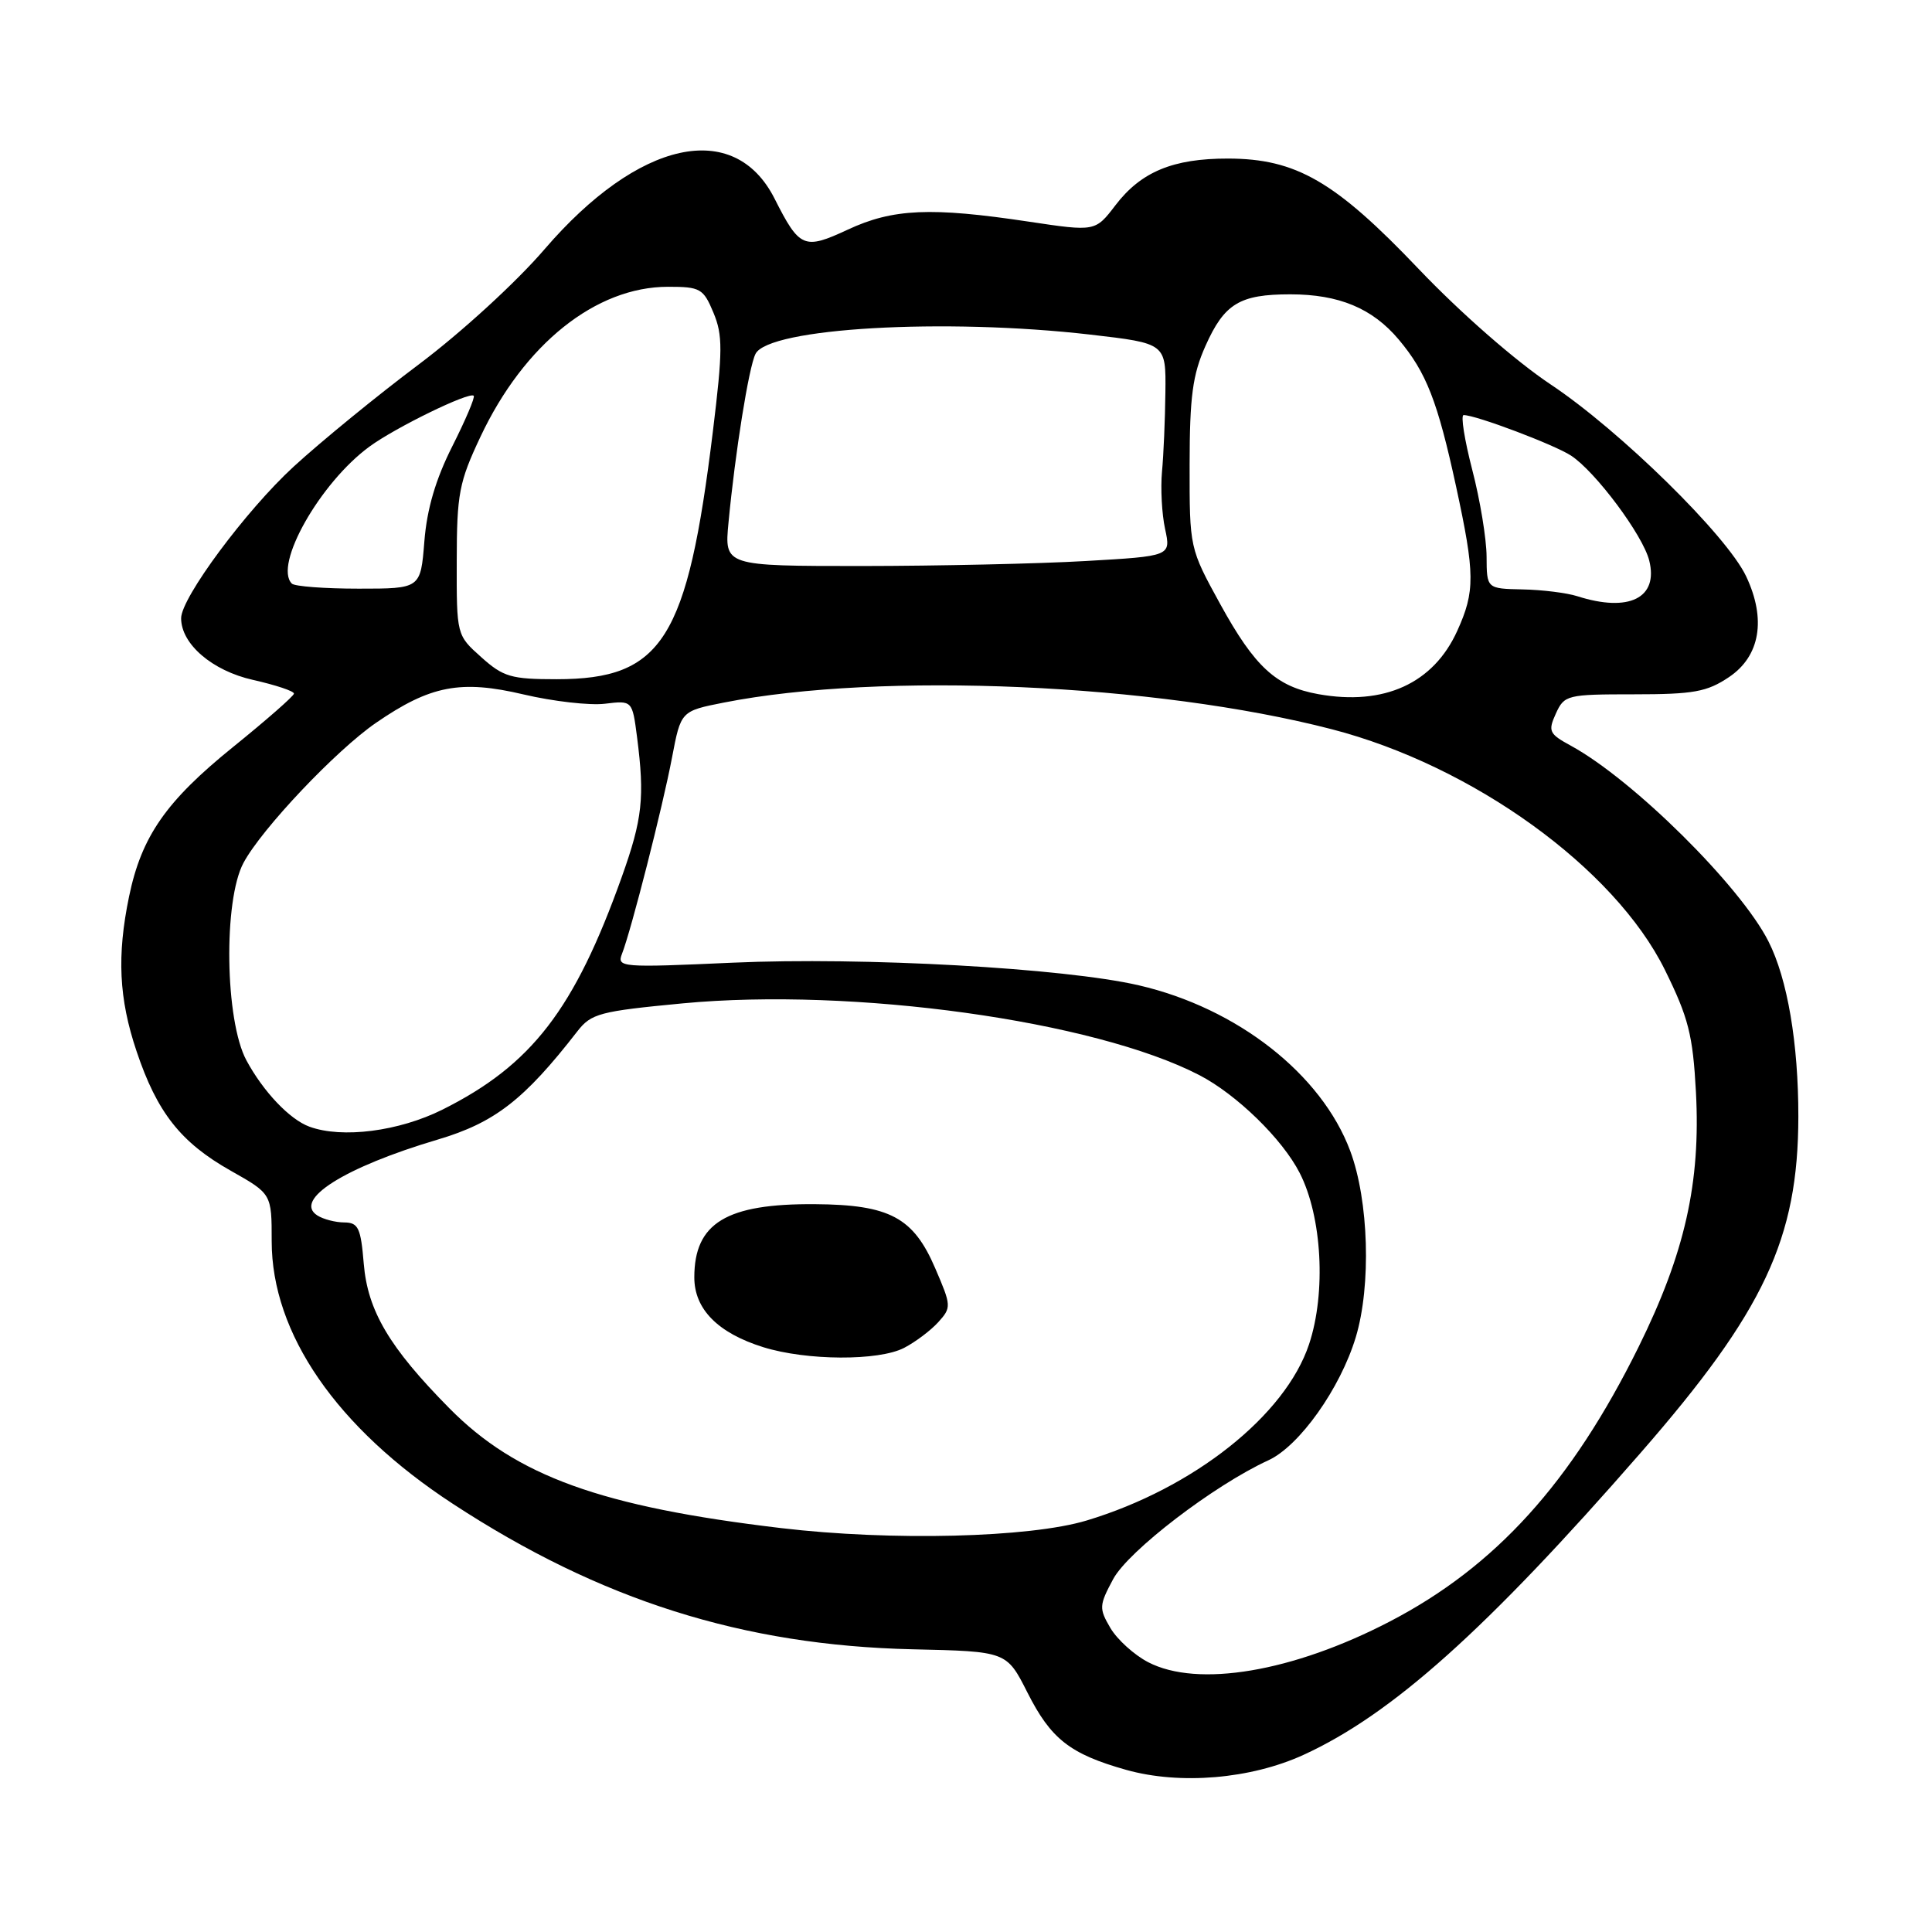 <?xml version="1.0" encoding="UTF-8" standalone="no"?>
<!DOCTYPE svg PUBLIC "-//W3C//DTD SVG 1.1//EN" "http://www.w3.org/Graphics/SVG/1.1/DTD/svg11.dtd" >
<svg xmlns="http://www.w3.org/2000/svg" xmlns:xlink="http://www.w3.org/1999/xlink" version="1.1" viewBox="0 0 256 256">
 <g >
 <path fill="currentColor"
d=" M 172.72 232.53 C 184.44 227.16 196.94 215.97 217.40 192.50 C 233.76 173.74 238.27 164.13 238.29 147.97 C 238.30 138.26 236.85 129.70 234.33 124.74 C 230.62 117.40 216.36 103.28 208.13 98.80 C 205.26 97.24 205.10 96.88 206.16 94.55 C 207.28 92.09 207.63 92.00 216.51 92.00 C 224.42 92.00 226.18 91.68 229.10 89.72 C 233.23 86.95 234.06 82.04 231.37 76.36 C 228.80 70.94 214.69 57.09 205.50 50.96 C 200.84 47.86 193.53 41.46 188.00 35.66 C 176.91 24.01 171.75 21.03 162.72 21.01 C 155.43 21.00 151.19 22.76 147.80 27.20 C 145.13 30.69 145.13 30.69 136.32 29.37 C 123.36 27.42 118.31 27.64 112.33 30.43 C 106.53 33.13 105.95 32.88 102.63 26.31 C 97.28 15.75 84.61 18.54 72.16 33.02 C 68.42 37.38 61.12 44.06 55.50 48.28 C 50.00 52.40 42.53 58.51 38.90 61.84 C 32.60 67.63 24.00 79.21 24.00 81.92 C 24.00 85.34 28.12 88.88 33.52 90.09 C 36.53 90.77 38.98 91.58 38.95 91.91 C 38.93 92.23 35.29 95.42 30.86 99.00 C 21.99 106.17 18.75 110.83 17.10 118.80 C 15.48 126.63 15.75 132.32 18.09 139.28 C 20.81 147.41 23.95 151.39 30.58 155.13 C 36.00 158.19 36.00 158.19 36.00 164.46 C 36.00 176.71 44.61 189.20 60.00 199.26 C 79.53 212.04 98.45 218.03 120.94 218.54 C 133.38 218.82 133.38 218.82 136.13 224.25 C 139.25 230.44 141.79 232.42 149.24 234.52 C 156.38 236.52 165.73 235.73 172.72 232.53 Z  M 152.14 220.25 C 150.29 219.29 148.04 217.25 147.14 215.73 C 145.61 213.12 145.63 212.73 147.50 209.24 C 149.52 205.49 160.87 196.80 168.06 193.50 C 172.18 191.61 177.60 183.97 179.65 177.18 C 181.71 170.33 181.37 159.08 178.91 152.50 C 175.11 142.33 163.94 133.58 150.90 130.56 C 141.02 128.27 114.40 126.79 97.09 127.56 C 82.28 128.23 81.72 128.18 82.42 126.38 C 83.64 123.26 87.81 106.91 89.05 100.36 C 90.22 94.22 90.22 94.22 95.94 93.09 C 116.79 88.99 153.11 90.58 176.44 96.62 C 195.16 101.46 213.94 115.02 220.61 128.52 C 223.73 134.85 224.31 137.11 224.72 144.69 C 225.36 156.72 223.26 166.05 217.11 178.50 C 208.22 196.47 198.17 207.57 184.17 214.85 C 171.31 221.54 158.71 223.66 152.14 220.25 Z  M 103.50 202.48 C 79.64 199.65 68.41 195.59 59.53 186.59 C 51.60 178.56 48.72 173.70 48.20 167.45 C 47.81 162.71 47.48 162.00 45.63 161.98 C 44.46 161.98 42.85 161.56 42.06 161.06 C 38.79 158.99 45.63 154.67 58.00 151.00 C 65.55 148.76 69.45 145.74 76.50 136.66 C 78.34 134.29 79.45 134.00 90.47 132.95 C 113.05 130.82 144.98 135.25 158.90 142.45 C 163.85 145.01 169.92 150.92 172.22 155.43 C 175.18 161.22 175.73 171.29 173.46 178.11 C 170.33 187.55 158.16 197.20 144.00 201.47 C 136.43 203.76 118.10 204.21 103.50 202.48 Z  M 119.80 178.60 C 121.29 177.83 123.32 176.30 124.32 175.20 C 126.08 173.25 126.07 173.03 123.92 168.05 C 121.03 161.31 117.88 159.63 108.00 159.56 C 96.25 159.47 92.00 162.05 92.00 169.26 C 92.00 173.47 95.12 176.63 101.14 178.51 C 106.89 180.30 116.42 180.35 119.80 178.60 Z  M 41.00 149.29 C 38.39 148.34 34.88 144.64 32.65 140.50 C 29.81 135.23 29.58 119.32 32.27 114.32 C 34.69 109.81 44.53 99.42 49.82 95.78 C 57.03 90.82 61.04 90.05 69.39 92.02 C 73.30 92.94 78.14 93.49 80.14 93.25 C 83.78 92.81 83.78 92.81 84.41 97.65 C 85.44 105.67 85.13 108.51 82.40 116.17 C 76.12 133.76 70.45 141.12 58.63 147.03 C 52.86 149.91 45.33 150.88 41.00 149.29 Z  M 174.69 91.98 C 169.10 90.98 166.27 88.38 161.70 80.07 C 157.62 72.64 157.62 72.64 157.63 61.57 C 157.64 52.54 158.03 49.64 159.73 45.84 C 162.23 40.23 164.26 39.00 170.97 39.00 C 177.42 39.00 181.85 40.85 185.33 44.98 C 189.00 49.34 190.49 53.17 192.94 64.47 C 195.45 76.06 195.47 78.36 193.09 83.60 C 189.93 90.57 183.39 93.54 174.69 91.98 Z  M 63.77 87.08 C 60.50 84.16 60.50 84.16 60.52 74.33 C 60.53 65.42 60.83 63.88 63.66 57.88 C 69.44 45.60 78.95 38.00 88.52 38.00 C 92.79 38.00 93.20 38.23 94.53 41.42 C 95.78 44.41 95.77 46.44 94.46 57.17 C 91.08 84.76 87.79 89.99 73.77 90.00 C 67.73 90.00 66.69 89.70 63.77 87.08 Z  M 209.00 79.00 C 207.62 78.56 204.36 78.15 201.75 78.10 C 197.00 78.00 197.00 78.00 196.98 73.75 C 196.97 71.41 196.12 66.24 195.08 62.25 C 194.05 58.26 193.53 55.00 193.94 55.00 C 195.57 55.00 205.95 58.92 208.17 60.37 C 211.42 62.50 217.69 70.91 218.53 74.27 C 219.78 79.24 215.85 81.19 209.00 79.00 Z  M 38.67 77.33 C 36.23 74.89 42.41 63.97 48.95 59.18 C 52.41 56.64 62.20 51.87 62.77 52.44 C 62.97 52.64 61.69 55.65 59.93 59.14 C 57.73 63.50 56.57 67.43 56.23 71.74 C 55.73 78.00 55.73 78.00 47.53 78.00 C 43.02 78.00 39.03 77.70 38.67 77.33 Z  M 96.53 69.25 C 97.40 60.03 99.22 48.63 100.11 46.89 C 101.85 43.45 125.16 42.11 144.50 44.34 C 154.50 45.50 154.50 45.50 154.42 52.00 C 154.38 55.58 154.18 60.30 153.97 62.50 C 153.77 64.70 153.95 68.12 154.38 70.09 C 155.16 73.69 155.16 73.69 143.83 74.34 C 137.60 74.70 124.28 74.99 114.24 75.00 C 95.98 75.00 95.98 75.00 96.53 69.25 Z "/>
</g>
</svg>